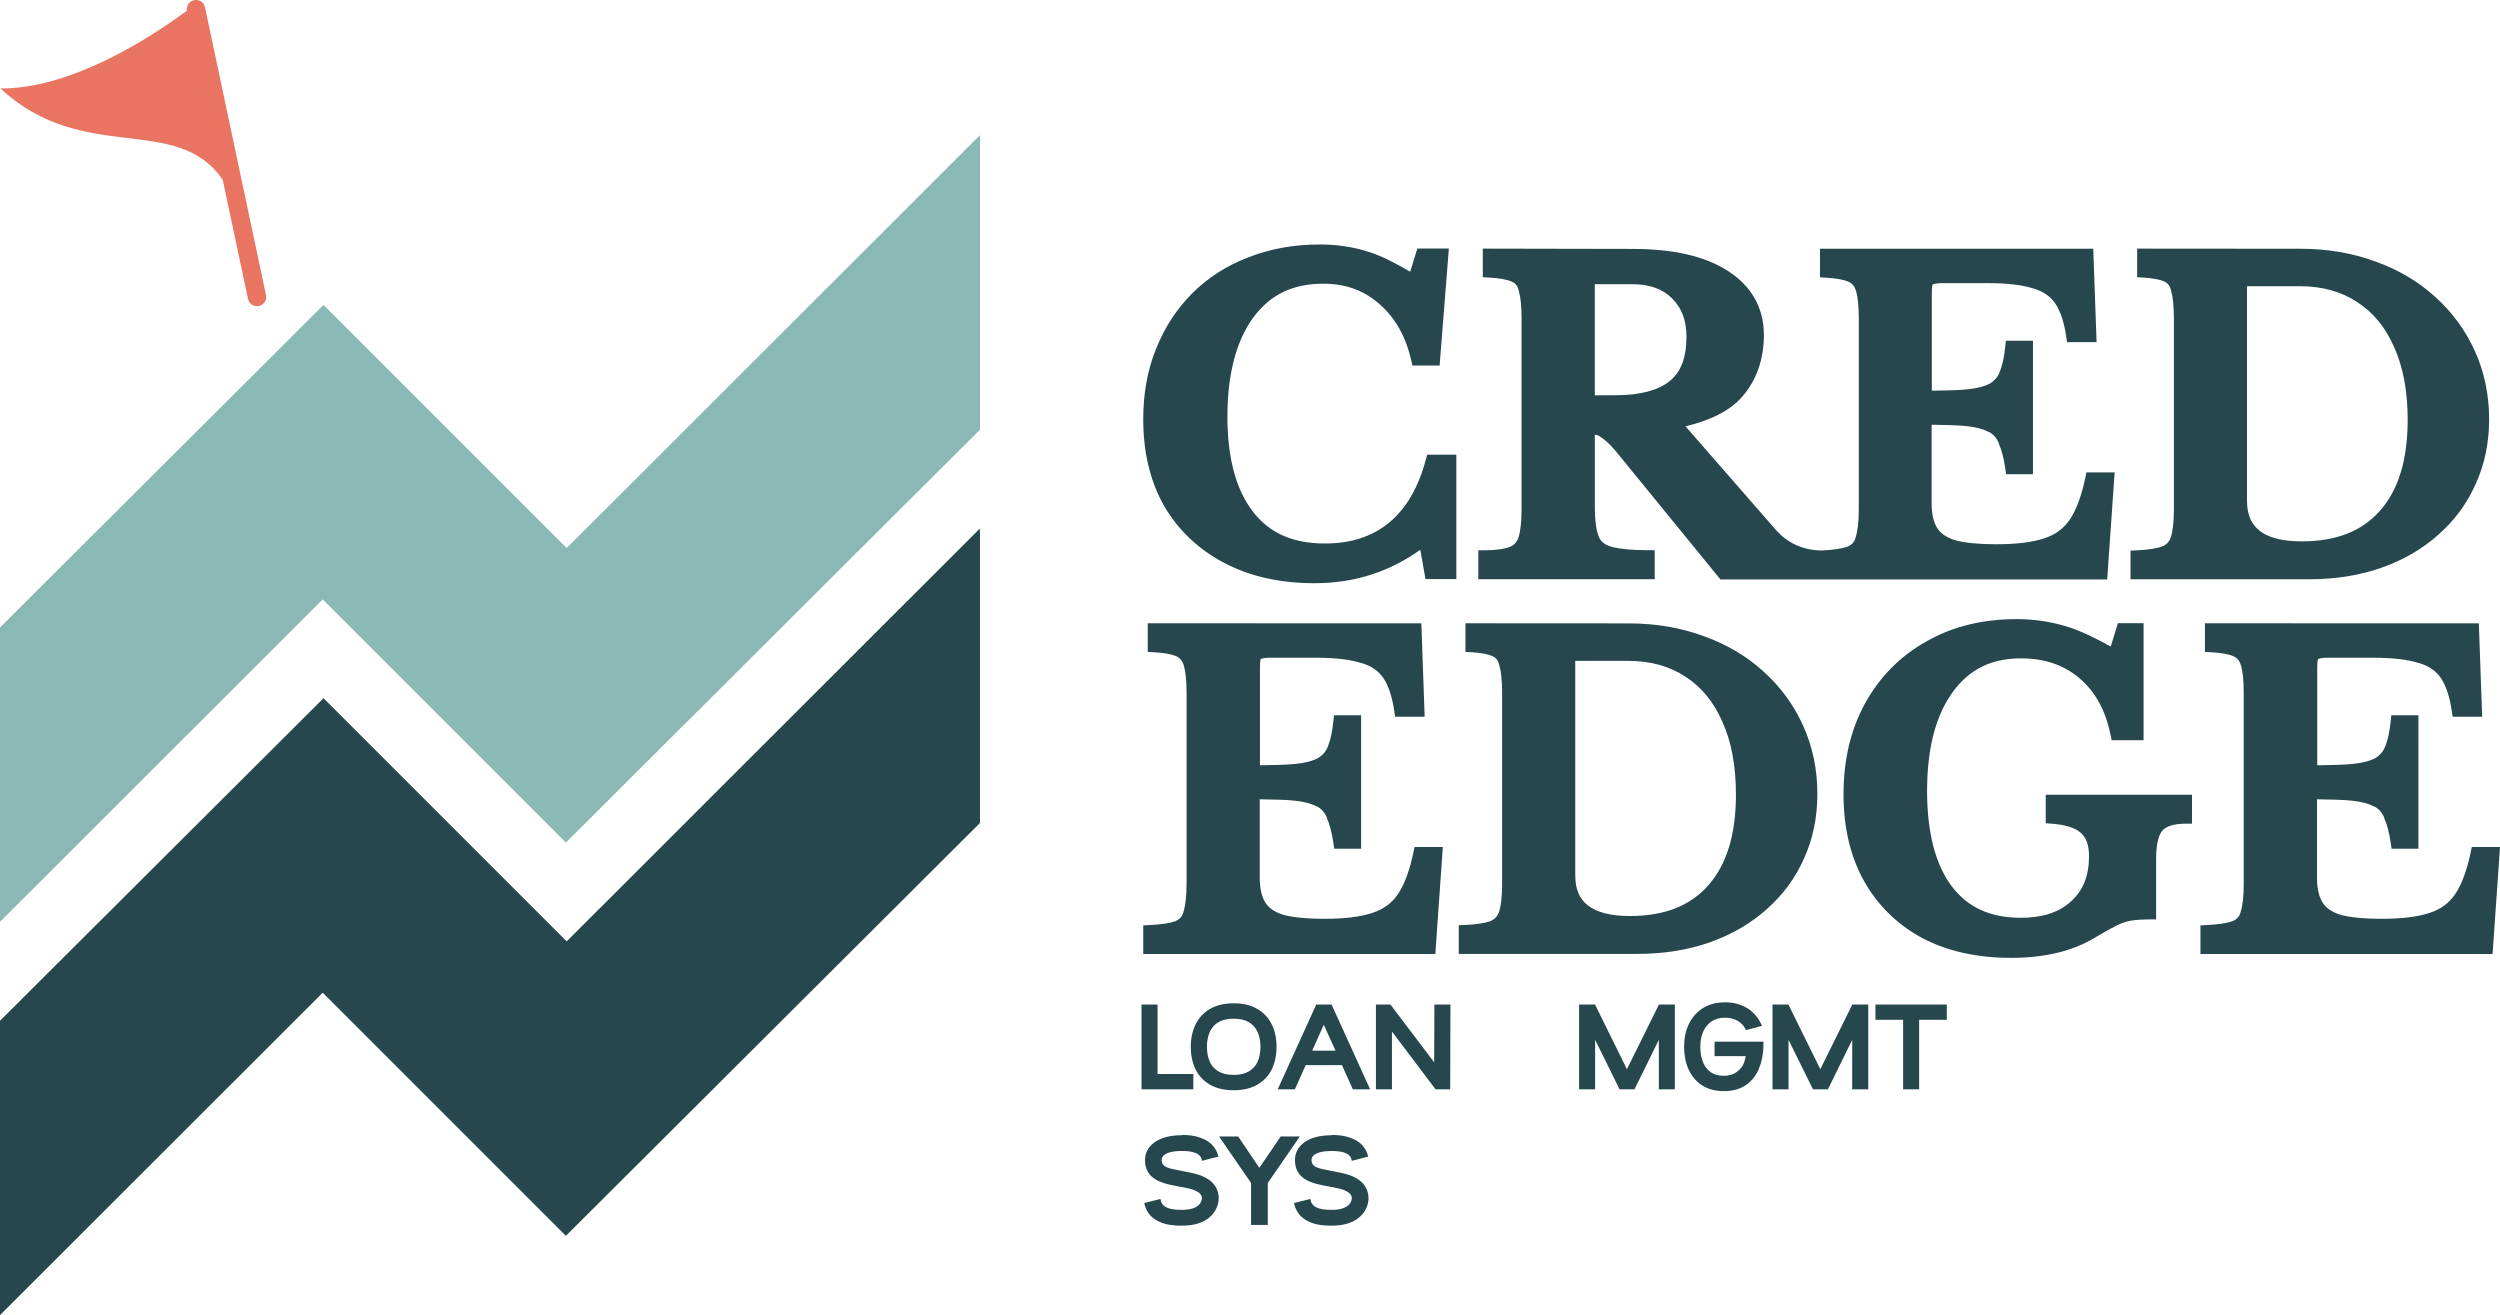 <?xml version="1.0" encoding="UTF-8" standalone="no"?>
<!-- Created with Inkscape (http://www.inkscape.org/) -->

<svg
   width="209.071mm"
   height="109.984mm"
   viewBox="0 0 209.071 109.984"
   version="1.1"
   id="svg1"
   xml:space="preserve"
   xmlns="http://www.w3.org/2000/svg"
   xmlns:svg="http://www.w3.org/2000/svg"><defs
     id="defs1" /><g
     id="g3572-3"
     transform="translate(-2798.254,-866.921)"><path
       id="path15698-1-9-6"
       style="color:#000000;-inkscape-font-specification:'Libre Baskerville, Bold';fill:#27474e;fill-opacity:1;stroke-width:1.039;-inkscape-stroke:none"
       d="m 2908.614,887.367 c -2.152,0 -4.143,0.358 -5.959,1.074 -1.812,0.692 -3.386,1.698 -4.704,3.017 -1.294,1.294 -2.302,2.843 -3.017,4.629 -0.719,1.773 -1.073,3.743 -1.073,5.896 0,2.767 0.58,5.202 1.758,7.27 v 0 10e-4 c 1.2,2.039 2.892,3.634 5.044,4.758 2.157,1.127 4.676,1.682 7.53,1.682 3.411,0 6.338,-1.006 8.838,-2.8 l 0.435,2.455 h 2.579 V 904.946 h -2.441 l -0.103,0.386 c -0.625,2.365 -1.657,4.112 -3.078,5.297 -1.421,1.161 -3.185,1.743 -5.369,1.743 -2.715,0 -4.668,-0.89 -6.046,-2.697 -1.381,-1.813 -2.107,-4.432 -2.107,-7.907 0,-3.544 0.724,-6.272 2.114,-8.229 v 0 c 1.409,-1.95 3.313,-2.892 5.897,-2.892 1.874,0 3.412,0.561 4.702,1.7 v 10e-4 c 1.315,1.143 2.202,2.701 2.666,4.735 l 0.09,0.404 h 2.277 l 0.772,-9.78 h -2.638 l -0.593,1.938 c -1.207,-0.703 -2.388,-1.321 -3.494,-1.669 -1.276,-0.409 -2.643,-0.614 -4.095,-0.614 z m 13.644,0.346 v 0.519 1.879 l 0.496,0.021 c 0.911,0.045 1.567,0.177 1.92,0.335 0.321,0.144 0.497,0.357 0.606,0.793 v 0.019 0.019 c 0.133,0.435 0.22,1.211 0.22,2.268 v 15.959 c 0,1.052 -0.095,1.841 -0.253,2.327 -2e-4,5.9e-4 4e-4,0 0,0 -0.144,0.426 -0.363,0.658 -0.764,0.815 v 0 c -0.395,0.162 -1.105,0.273 -2.083,0.273 h -0.519 v 2.421 h 14.753 v -2.426 h -0.519 c -1.426,0 -2.478,-0.113 -3.101,-0.291 -0.6,-0.175 -0.903,-0.448 -1.077,-0.897 -0.191,-0.497 -0.31,-1.31 -0.31,-2.403 v -6.079 c 0.131,0.047 0.232,0.035 0.384,0.129 l 0.02,0.019 0.019,0.019 c 0.331,0.175 0.807,0.593 1.358,1.253 l 8.724,10.694 h 8.434 23.91 l 0.623,-8.95 h -2.362 l -0.084,0.414 c -0.314,1.525 -0.75,2.688 -1.273,3.482 -0.513,0.779 -1.217,1.307 -2.181,1.621 v 0 c -0.953,0.318 -2.3,0.491 -4.016,0.491 -1.442,0 -2.575,-0.115 -3.379,-0.325 -0.767,-0.229 -1.251,-0.574 -1.539,-1.026 -0.296,-0.461 -0.47,-1.141 -0.47,-2.067 v -6.578 c 1.148,0.019 2.199,0.039 2.916,0.115 0.832,0.086 1.445,0.264 1.833,0.486 h 0.019 0.019 c 0.377,0.197 0.642,0.489 0.833,0.948 v 0.019 0.019 c 0.222,0.483 0.411,1.19 0.545,2.103 l 0.062,0.445 h 2.247 v -11.161 h -2.267 l -0.047,0.465 c -0.088,0.889 -0.246,1.597 -0.45,2.106 v 0 0 c -0.17,0.45 -0.433,0.766 -0.843,1.01 0,5.9e-4 0,10e-4 0,0 -0.385,0.219 -1.011,0.395 -1.864,0.483 -0.741,0.076 -1.812,0.103 -2.986,0.115 v -8.234 c 0,-0.255 0.019,-0.453 0.043,-0.573 0.019,-0.047 0.019,-0.07 0.029,-0.088 0.051,0 0.297,-0.099 0.726,-0.099 h 3.904 c 1.603,0 2.849,0.152 3.711,0.425 v 0.001 h 0.019 c 0.876,0.25 1.478,0.669 1.889,1.276 v 0 c 0.42,0.619 0.743,1.546 0.921,2.787 l 0.062,0.447 h 2.474 l -0.279,-7.812 h -22.854 v 2.395 l 0.493,0.025 c 0.887,0.045 1.529,0.175 1.884,0.335 0.323,0.146 0.52,0.371 0.649,0.813 v 0 0 c 0.133,0.435 0.22,1.21 0.22,2.267 v 15.96 c 0,1.053 -0.099,1.834 -0.251,2.29 v 0.019 0.019 c -0.123,0.42 -0.327,0.642 -0.723,0.798 -0.411,0.15 -1.143,0.267 -2.14,0.312 -0.706,-0.001 -1.399,-0.144 -2.094,-0.438 -0.69,-0.315 -1.28,-0.76 -1.784,-1.349 l -7.496,-8.595 c 2.047,-0.495 3.711,-1.277 4.768,-2.51 1.188,-1.386 1.784,-3.127 1.784,-5.138 0,-2.247 -1.043,-4.093 -3.002,-5.343 -1.94,-1.253 -4.607,-1.846 -7.986,-1.846 z m 54.725,0 v 0.519 1.877 l 0.493,0.025 c 0.839,0.045 1.444,0.173 1.774,0.329 0.295,0.14 0.472,0.355 0.583,0.797 v 0.019 0.019 c 0.133,0.435 0.22,1.211 0.22,2.268 v 15.959 c 0,1.053 -0.097,1.835 -0.248,2.291 -0.142,0.428 -0.366,0.66 -0.766,0.818 -0.416,0.15 -1.136,0.267 -2.117,0.312 l -0.496,0.021 v 2.398 h 14.927 c 2.192,0 4.211,-0.317 6.046,-0.961 1.83,-0.642 3.422,-1.563 4.765,-2.761 v -10e-4 c 1.364,-1.197 2.411,-2.622 3.132,-4.255 0.745,-1.637 1.119,-3.441 1.119,-5.393 0,-2.047 -0.395,-3.954 -1.186,-5.706 -0.788,-1.742 -1.894,-3.255 -3.303,-4.522 -1.412,-1.292 -3.087,-2.285 -5.011,-2.973 -1.927,-0.713 -4.028,-1.069 -6.292,-1.069 z m -45.259,2.973 v 0 h 3.007 c 1.491,0 2.574,0.407 3.364,1.196 0.798,0.798 1.194,1.822 1.194,3.191 0,1.814 -0.493,3.001 -1.427,3.737 v 0 0 c -0.925,0.744 -2.414,1.164 -4.511,1.164 h -1.726 v -9.224 -0.062 c -0.019,0 -0.019,0 0.092,0 z m 54.444,0.17 v 0 c 0,0 -4e-4,3.9e-4 0,10e-4 -4e-4,5.8e-4 2e-4,0 0,-10e-4 z m 0.076,0 h 4.317 c 1.898,0 3.49,0.446 4.827,1.33 v 0 10e-4 c 1.337,0.863 2.363,2.104 3.088,3.776 v 0 0 c 0.745,1.643 1.128,3.665 1.128,6.075 0,3.373 -0.793,5.881 -2.321,7.603 -1.506,1.699 -3.642,2.554 -6.555,2.554 -1.626,0 -2.778,-0.323 -3.492,-0.877 -0.714,-0.554 -1.069,-1.34 -1.069,-2.541 v -17.861 c 0,-0.096 0.019,-0.078 0,-0.062 0.019,0 0.029,0 0.078,0 z" /><path
       id="path15704-0-9-7"
       style="fill:#8ab9b5;fill-opacity:1;stroke:none;stroke-width:0.035"
       d="m 2880.197,878.232 -34.553,34.523 -20.335,-20.335 -27.055,26.975 v 24.618 l 26.988,-26.965 20.335,20.334 34.632,-34.529 v -24.152 c 0,-0.158 -0.01,-0.314 -0.011,-0.47 z" /><path
       id="path15706-3-3-5"
       style="fill:#e87461;fill-opacity:1;stroke:none;stroke-width:0.008"
       d="m 2814.484,866.938 c -0.404,0.086 -0.663,0.469 -0.599,0.872 -3.2,2.388 -9.756,6.543 -15.589,6.511 6.938,6.443 14.744,2.011 18.587,7.64 l 2.11,9.955 c 0.088,0.417 0.495,0.681 0.912,0.593 0.417,-0.088 0.681,-0.495 0.593,-0.912 l -5.102,-24.066 c -0.088,-0.417 -0.495,-0.681 -0.911,-0.593 z" /><path
       id="path15708-4-3-3"
       style="fill:#27474e;fill-opacity:1;stroke:none;stroke-width:0.035"
       d="m 2880.197,911.123 -34.553,34.523 -20.335,-20.335 -27.055,26.975 v 24.618 l 26.988,-26.965 20.335,20.334 34.632,-34.529 v -24.152 c 0,-0.158 -0.01,-0.314 -0.011,-0.47 z" /><path
       id="path16766-0-8-5"
       style="color:#000000;-inkscape-font-specification:'Libre Baskerville, Bold';fill:#27474e;fill-opacity:1;stroke-width:1.039;-inkscape-stroke:none"
       d="m 2966.849,918.699 c -2.809,10e-4 -5.321,0.622 -7.497,1.864 -10e-4,5.8e-4 0,10e-4 0,10e-4 -2.174,1.219 -3.885,2.942 -5.103,5.138 -1.222,2.204 -1.825,4.764 -1.825,7.647 0,2.766 0.569,5.197 1.723,7.265 v 0 c 1.151,2.039 2.786,3.637 4.87,4.762 v 0 c 2.113,1.104 4.596,1.649 7.427,1.649 2.739,0 5.047,-0.533 6.897,-1.628 0.847,-0.503 1.496,-0.867 1.935,-1.087 0.446,-0.211 0.85,-0.342 1.201,-0.401 0.397,-0.06 0.924,-0.099 1.572,-0.099 h 0.519 v -5.113 c 0,-1.231 0.24,-2 0.524,-2.313 v 0 0 c 0.293,-0.34 0.904,-0.58 1.956,-0.58 h 0.519 v -2.421 h -12.233 v 2.385 l 0.484,0.035 c 1.227,0.086 2.033,0.383 2.449,0.764 v 0 0 c 0.442,0.388 0.688,0.995 0.688,1.961 0,1.641 -0.495,2.851 -1.49,3.763 -0.994,0.911 -2.364,1.383 -4.208,1.383 -2.572,0 -4.448,-0.873 -5.806,-2.661 -1.335,-1.812 -2.038,-4.445 -2.038,-7.943 0,-3.569 0.726,-6.3 2.114,-8.232 1.389,-1.931 3.239,-2.859 5.729,-2.859 1.997,0 3.606,0.557 4.913,1.672 1.308,1.115 2.173,2.675 2.593,4.752 l 0.084,0.417 h 2.672 v -9.78 h -2.148 l -0.598,1.948 c -1.293,-0.712 -2.549,-1.331 -3.705,-1.682 -1.337,-0.406 -2.747,-0.611 -4.218,-0.612 z m -72.611,0.346 v 0.519 1.876 l 0.493,0.025 c 0.887,0.045 1.532,0.175 1.887,0.335 0.323,0.146 0.518,0.371 0.647,0.813 v 0 10e-4 c 0.133,0.436 0.22,1.212 0.22,2.268 v 15.96 c 0,1.053 -0.097,1.834 -0.251,2.291 v 0.019 0.019 c -0.123,0.422 -0.328,0.644 -0.726,0.8 -0.414,0.15 -1.145,0.267 -2.149,0.312 l -0.497,0.021 v 2.398 h 24.427 l 0.626,-8.95 h -2.363 l -0.088,0.414 c -0.314,1.525 -0.749,2.688 -1.271,3.482 -0.512,0.779 -1.218,1.307 -2.181,1.621 v 0 c -0.953,0.318 -2.299,0.491 -4.016,0.491 -1.442,0 -2.575,-0.115 -3.38,-0.325 -0.767,-0.229 -1.25,-0.574 -1.539,-1.026 -0.296,-0.462 -0.471,-1.142 -0.471,-2.068 v -6.578 c 1.148,0.019 2.197,0.039 2.915,0.115 0.831,0.086 1.448,0.264 1.835,0.486 h 0.02 0.019 c 0.376,0.197 0.639,0.488 0.831,0.948 v 0.019 0.019 c 0.221,0.483 0.41,1.191 0.544,2.104 l 0.066,0.444 h 2.247 v -11.161 h -2.268 l -0.049,0.465 c -0.088,0.889 -0.244,1.597 -0.448,2.106 v 0 0 c -0.17,0.452 -0.436,0.769 -0.849,1.013 -0.385,0.218 -1.009,0.396 -1.86,0.484 -0.741,0.076 -1.813,0.101 -2.986,0.115 v -8.234 c 0,-0.255 0.02,-0.453 0.041,-0.573 0.019,-0.047 0.019,-0.068 0.027,-0.088 0.055,-0.019 0.303,-0.099 0.725,-0.099 h 3.904 c 1.603,0 2.852,0.154 3.714,0.425 v 0 h 0.02 c 0.876,0.25 1.478,0.669 1.888,1.276 v 0 c 0.42,0.619 0.741,1.546 0.918,2.787 l 0.062,0.447 h 2.475 l -0.278,-7.812 z m 26.569,0 v 0.519 1.876 l 0.493,0.025 c 0.84,0.045 1.445,0.173 1.774,0.329 0.295,0.14 0.469,0.355 0.58,0.797 v 0.019 0.019 c 0.133,0.435 0.22,1.211 0.22,2.268 v 15.959 c 0,1.053 -0.097,1.835 -0.25,2.291 -0.144,0.427 -0.365,0.657 -0.762,0.815 -0.416,0.152 -1.135,0.27 -2.119,0.314 l -0.495,0.021 v 2.398 h 14.927 c 2.192,0 4.208,-0.318 6.043,-0.961 1.829,-0.641 3.422,-1.563 4.765,-2.761 1.366,-1.198 2.416,-2.623 3.137,-4.256 0.746,-1.636 1.118,-3.442 1.118,-5.394 0,-2.047 -0.395,-3.955 -1.186,-5.706 -0.788,-1.742 -1.891,-3.255 -3.3,-4.522 -1.412,-1.292 -3.089,-2.284 -5.013,-2.973 -1.927,-0.713 -4.026,-1.069 -6.289,-1.069 z m 61.842,0 v 0.519 1.876 l 0.494,0.025 c 0.887,0.045 1.532,0.175 1.887,0.335 0.324,0.146 0.517,0.371 0.646,0.813 v 0 10e-4 c 0.133,0.436 0.217,1.211 0.217,2.268 v 15.96 c 0,1.053 -0.093,1.834 -0.247,2.291 v 0.019 0.019 c -0.123,0.42 -0.328,0.641 -0.724,0.797 -0.414,0.15 -1.146,0.27 -2.152,0.315 l -0.496,0.021 v 2.398 h 24.43 l 0.623,-8.95 h -2.362 l -0.084,0.414 c -0.314,1.525 -0.751,2.688 -1.273,3.482 -0.513,0.779 -1.218,1.307 -2.18,1.621 v 0 c -0.953,0.318 -2.3,0.491 -4.016,0.491 -1.441,0 -2.575,-0.115 -3.38,-0.325 -0.766,-0.228 -1.247,-0.575 -1.536,-1.026 -0.296,-0.462 -0.473,-1.141 -0.473,-2.068 v -6.577 c 1.147,0.019 2.198,0.039 2.917,0.115 0.831,0.086 1.448,0.264 1.836,0.486 h 0.02 0.019 c 0.376,0.197 0.642,0.489 0.834,0.948 v 0.019 0.019 c 0.221,0.483 0.411,1.191 0.544,2.104 l 0.062,0.444 h 2.248 V 926.74 h -2.268 l -0.047,0.465 c -0.088,0.889 -0.246,1.597 -0.45,2.106 v 0 0 c -0.17,0.45 -0.436,0.766 -0.847,1.01 0,5.9e-4 0,0 0,0 -0.385,0.219 -1.01,0.396 -1.863,0.484 -0.741,0.076 -1.813,0.101 -2.986,0.115 v -8.234 c 0,-0.255 0.021,-0.453 0.045,-0.573 0.019,-0.047 0.019,-0.068 0.029,-0.088 0.06,-0.019 0.308,-0.099 0.724,-0.099 h 3.904 c 1.603,0 2.85,0.152 3.711,0.425 h 0.019 0.019 c 0.876,0.25 1.478,0.672 1.889,1.278 0.419,0.619 0.741,1.548 0.918,2.787 l 0.062,0.446 h 2.472 l -0.279,-7.812 z m -52.659,3.142 v 0 0 c -9e-4,10e-4 8e-4,0 0,0 z m 0.076,0 h 4.32 c 1.898,0 3.491,0.447 4.827,1.33 v 0 10e-4 c 1.337,0.863 2.36,2.104 3.086,3.776 v 0 0 c 0.745,1.643 1.128,3.665 1.128,6.075 0,3.373 -0.793,5.88 -2.321,7.603 -1.506,1.699 -3.645,2.554 -6.557,2.554 -1.626,0 -2.775,-0.323 -3.49,-0.877 -0.714,-0.554 -1.069,-1.34 -1.069,-2.541 v -17.861 c 0,-0.094 0.019,-0.078 0,-0.06 0.019,0 0.029,0 0.078,0 z" /><path
       id="path15700-3-0-6"
       style="color:#000000;font-size:6.329px;font-family:'Nata Sans';-inkscape-font-specification:'Nata Sans, @wght=500';font-variation-settings:'wght' 500;fill:#27474e;fill-opacity:1;stroke:none;stroke-width:0.422;-inkscape-stroke:none"
       d="m 2942.514,950.743 c -0.705,0 -1.327,0.16 -1.849,0.486 v 0 c -0.511,0.324 -0.907,0.774 -1.179,1.338 v 0 c -0.264,0.557 -0.393,1.187 -0.393,1.886 0,0.698 0.121,1.334 0.37,1.896 0.251,0.558 0.628,1.007 1.12,1.332 v 0 c 0.504,0.329 1.122,0.489 1.833,0.489 0.718,0 1.332,-0.162 1.824,-0.492 0.485,-0.325 0.852,-0.776 1.088,-1.335 0.241,-0.559 0.371,-1.185 0.398,-1.873 v 0 -0.437 h -0.209 -3.878 v 1.21 h 2.606 c -0.051,0.272 -0.111,0.543 -0.237,0.764 -0.164,0.28 -0.377,0.492 -0.648,0.648 v 0 c -0.261,0.156 -0.569,0.234 -0.942,0.234 -0.466,0 -0.828,-0.107 -1.109,-0.306 -0.283,-0.211 -0.498,-0.49 -0.646,-0.854 v 0 c -0.144,-0.369 -0.215,-0.793 -0.215,-1.276 0,-0.479 0.084,-0.899 0.243,-1.265 v 0 c 0.168,-0.372 0.401,-0.649 0.702,-0.848 0.297,-0.202 0.663,-0.309 1.122,-0.309 0.402,0 0.741,0.084 1.03,0.247 0.293,0.164 0.503,0.376 0.645,0.643 l 0.08,0.15 1.341,-0.365 -0.115,-0.231 c -0.173,-0.345 -0.401,-0.651 -0.682,-0.911 -0.284,-0.263 -0.624,-0.465 -1.011,-0.608 -0.39,-0.144 -0.819,-0.215 -1.284,-0.215 z m -41.078,0.082 c -0.781,0 -1.452,0.156 -1.996,0.473 -0.532,0.31 -0.94,0.75 -1.207,1.304 -0.265,0.545 -0.396,1.166 -0.396,1.859 0,0.7 0.129,1.329 0.396,1.88 v 0 c 0.267,0.548 0.675,0.981 1.207,1.291 0.544,0.312 1.214,0.465 1.996,0.465 0.768,0 1.426,-0.154 1.964,-0.465 0.539,-0.309 0.949,-0.742 1.216,-1.291 v 0 c 0.265,-0.551 0.393,-1.181 0.393,-1.88 0,-0.693 -0.127,-1.314 -0.393,-1.859 -0.267,-0.555 -0.676,-0.994 -1.216,-1.304 -0.538,-0.32 -1.195,-0.473 -1.964,-0.473 z m -7.721,0.103 v 7.09 h 4.335 v -1.281 h -2.991 v -5.809 z m 14.614,0 -3.221,7.09 h 1.434 l 0.907,-2.02 h 3.031 l 0.91,2.02 h 1.444 l -0.135,-0.3 -3.087,-6.79 z m 4.991,0 v 7.09 h 1.341 v -4.829 l 3.646,4.829 h 1.225 l 0.019,-7.09 h -0.209 -1.132 l -0.019,4.832 -3.658,-4.832 z m 16.99,0 v 7.09 h 1.341 v -4.141 l 2.043,4.141 h 0.129 1.123 l 2.033,-4.137 v 4.137 h 1.34 v -7.09 h -1.33 l -2.679,5.409 -2.666,-5.409 z m 16.176,0 v 7.09 h 1.34 v -4.141 l 2.043,4.141 h 0.129 1.123 l 2.029,-4.131 v 4.131 h 1.344 v -7.09 h -1.334 l -2.675,5.409 -2.669,-5.409 z m 8.608,0 v 1.278 h 2.314 v 5.812 h 1.34 v -5.812 h 2.313 v -0.209 -1.069 z m -53.658,1.188 c 0.532,0 0.947,0.103 1.262,0.293 v 0 c 0.328,0.195 0.565,0.459 0.724,0.813 0.16,0.352 0.243,0.761 0.243,1.235 0,0.48 -0.084,0.9 -0.243,1.26 -0.158,0.346 -0.396,0.606 -0.724,0.801 v 0 c -0.315,0.191 -0.73,0.293 -1.262,0.293 -0.546,0 -0.976,-0.105 -1.298,-0.296 -0.322,-0.195 -0.555,-0.457 -0.714,-0.804 -0.154,-0.359 -0.234,-0.777 -0.234,-1.256 0,-0.473 0.082,-0.882 0.234,-1.235 v 0 c 0.158,-0.353 0.394,-0.616 0.714,-0.81 0.322,-0.191 0.751,-0.296 1.298,-0.296 z m 7.523,0.505 0.982,2.164 h -1.949 z" /><path
       id="path15702-9-5-2"
       style="color:#000000;font-size:6.329px;font-family:'Nata Sans';-inkscape-font-specification:'Nata Sans, @wght=500';font-variation-settings:'wght' 500;fill:#27474e;fill-opacity:1;stroke:none;stroke-width:0.441;-inkscape-stroke:none"
       d="m 2897.11,961.859 c -0.528,0 -0.987,0.051 -1.379,0.166 -0.378,0.103 -0.698,0.252 -0.957,0.448 -0.254,0.193 -0.452,0.418 -0.582,0.677 v 0 c -0.119,0.246 -0.183,0.509 -0.183,0.781 0,0.374 0.078,0.711 0.241,0.996 0.166,0.289 0.43,0.523 0.774,0.706 v 0 c 0.342,0.175 0.77,0.309 1.289,0.41 l 1.272,0.25 c 0.31,0.066 0.552,0.152 0.723,0.245 v 0 c 0.179,0.086 0.292,0.183 0.354,0.28 v 0 0 c 0.074,0.101 0.103,0.195 0.103,0.303 0,0.14 -0.045,0.284 -0.154,0.446 v 0 c -0.09,0.134 -0.247,0.263 -0.501,0.371 -0.241,0.101 -0.587,0.162 -1.032,0.162 -0.449,0 -0.8,-0.045 -1.041,-0.117 -0.243,-0.078 -0.406,-0.177 -0.495,-0.27 -0.105,-0.113 -0.166,-0.216 -0.189,-0.312 l -0.055,-0.212 -1.357,0.339 0.058,0.214 c 0.082,0.304 0.241,0.589 0.472,0.843 0.241,0.257 0.577,0.46 0.993,0.616 v 0 c 0.428,0.154 0.958,0.221 1.6,0.221 0.537,0 1.005,-0.06 1.4,-0.189 0.388,-0.127 0.709,-0.301 0.962,-0.53 0.251,-0.221 0.44,-0.47 0.559,-0.748 0.123,-0.272 0.189,-0.554 0.189,-0.839 0,-0.331 -0.086,-0.646 -0.251,-0.931 -0.164,-0.295 -0.428,-0.538 -0.775,-0.735 v 0 c -0.353,-0.207 -0.804,-0.357 -1.353,-0.466 l -1.321,-0.263 c -0.268,-0.047 -0.487,-0.113 -0.653,-0.185 -0.154,-0.072 -0.256,-0.156 -0.32,-0.251 -0.062,-0.094 -0.099,-0.207 -0.099,-0.361 0,-0.115 0.037,-0.219 0.129,-0.335 0.09,-0.105 0.253,-0.204 0.508,-0.287 0.248,-0.082 0.599,-0.127 1.041,-0.127 0.422,0 0.747,0.037 0.966,0.105 v 0 c 0.24,0.072 0.402,0.16 0.491,0.243 0.105,0.101 0.16,0.189 0.183,0.267 l 0.059,0.208 0.208,-0.055 1.161,-0.3 -0.068,-0.221 c -0.09,-0.283 -0.255,-0.547 -0.485,-0.784 -0.241,-0.249 -0.571,-0.438 -0.979,-0.579 -0.414,-0.154 -0.921,-0.224 -1.53,-0.224 z m 12.533,0 c -0.528,0 -0.985,0.051 -1.377,0.166 -0.379,0.103 -0.7,0.252 -0.96,0.448 -0.254,0.193 -0.45,0.418 -0.579,0.677 v 0 c -0.119,0.246 -0.179,0.509 -0.179,0.781 0,0.374 0.078,0.711 0.241,0.996 0.166,0.289 0.428,0.523 0.771,0.706 v 0 c 0.343,0.175 0.772,0.309 1.291,0.41 l 1.272,0.25 c 0.31,0.066 0.552,0.152 0.722,0.245 v 0 c 0.179,0.086 0.288,0.183 0.351,0.28 v 0 0 c 0.076,0.101 0.105,0.195 0.105,0.303 0,0.14 -0.045,0.284 -0.154,0.446 v 0 c -0.088,0.134 -0.25,0.263 -0.505,0.371 -0.241,0.101 -0.586,0.162 -1.031,0.162 -0.451,0 -0.8,-0.045 -1.041,-0.117 -0.245,-0.078 -0.406,-0.177 -0.494,-0.27 -0.105,-0.113 -0.166,-0.216 -0.189,-0.312 l -0.055,-0.212 -1.357,0.339 0.053,0.214 c 0.082,0.304 0.241,0.589 0.472,0.843 0.241,0.257 0.573,0.46 0.989,0.616 v 0 c 0.428,0.154 0.962,0.221 1.604,0.221 0.537,0 1.002,-0.06 1.396,-0.189 0.387,-0.127 0.711,-0.302 0.964,-0.53 0.252,-0.222 0.442,-0.469 0.562,-0.748 v 0 c 0.121,-0.271 0.189,-0.551 0.189,-0.836 0,-0.332 -0.088,-0.649 -0.254,-0.934 -0.164,-0.293 -0.429,-0.536 -0.775,-0.732 v 0 c -0.353,-0.207 -0.801,-0.357 -1.35,-0.466 l -1.321,-0.263 c -0.267,-0.047 -0.484,-0.113 -0.651,-0.185 -0.154,-0.072 -0.254,-0.156 -0.319,-0.251 -0.062,-0.094 -0.099,-0.207 -0.099,-0.362 0,-0.117 0.037,-0.219 0.129,-0.335 0.09,-0.103 0.252,-0.204 0.507,-0.286 0.248,-0.082 0.596,-0.127 1.038,-0.127 0.423,0 0.75,0.037 0.969,0.103 v 0 c 0.24,0.072 0.402,0.16 0.491,0.243 0.105,0.101 0.16,0.189 0.183,0.267 l 0.055,0.208 0.211,-0.055 1.162,-0.3 -0.072,-0.221 c -0.088,-0.283 -0.251,-0.546 -0.481,-0.784 -0.241,-0.249 -0.572,-0.438 -0.98,-0.579 -0.415,-0.154 -0.925,-0.224 -1.532,-0.224 z m -9.442,0.105 2.677,3.885 v 3.514 h 1.399 v -0.219 -3.295 l 2.678,-3.885 h -1.601 l -1.783,2.622 -1.77,-2.622 z" /></g></svg>
